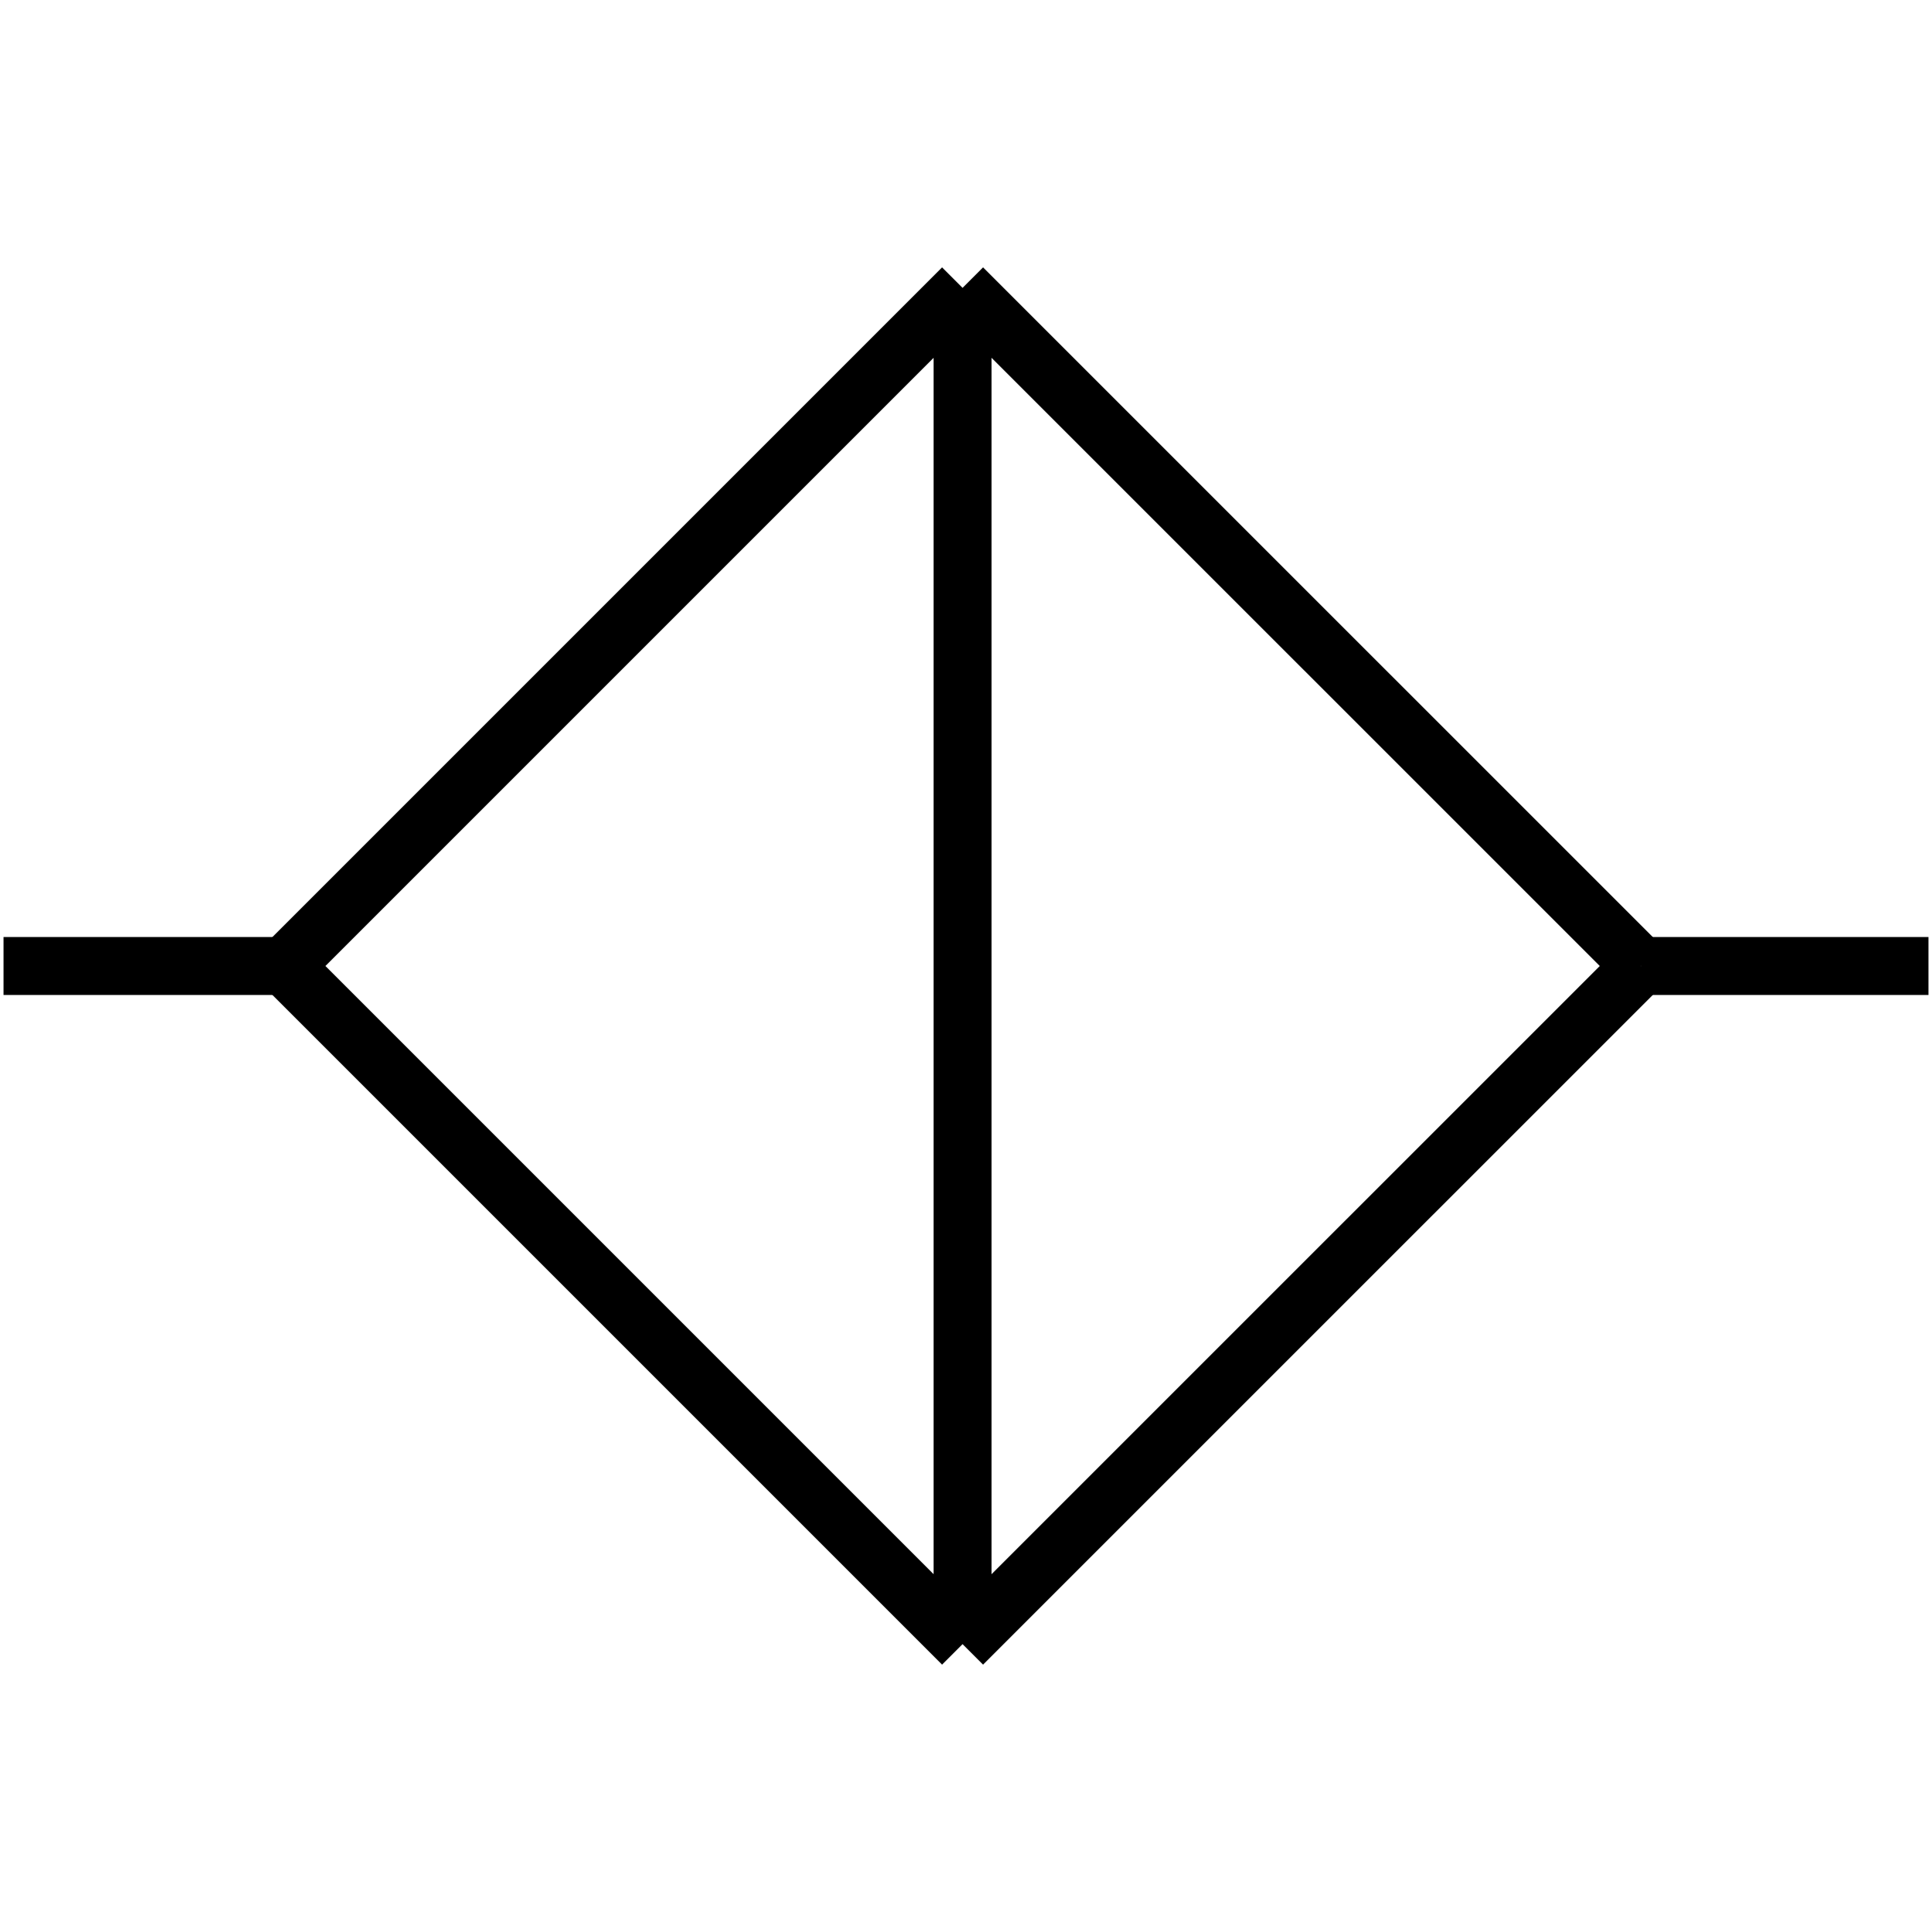 <?xml version="1.0" standalone="no"?><svg xmlns="http://www.w3.org/2000/svg" width="400.000" height="400.000" viewBox="0.0 0.0 400.000 400.000" version="1.1">
  <title>Produce by Acme CAD Converter</title>
  <desc>Produce by Acme CAD Converter</desc>
<g id="0" display="visible">
<g><path d="M58.89 200L199.29 340.4M199.29 340.4L339.7 200M339.7 200L199.29 59.6M199.29 59.6L58.89 200"
fill="none" stroke="black" stroke-width="12"/>
</g>
<g><path d="M199.29 64.98L199.29 338.99"
fill="none" stroke="black" stroke-width="12"/>
</g>
<g><path d="M0.73 200L60.3 200"
fill="none" stroke="black" stroke-width="12"/>
</g>
<g><path d="M339.7 200L399.27 200"
fill="none" stroke="black" stroke-width="12"/>
</g>
</g>
</svg>
